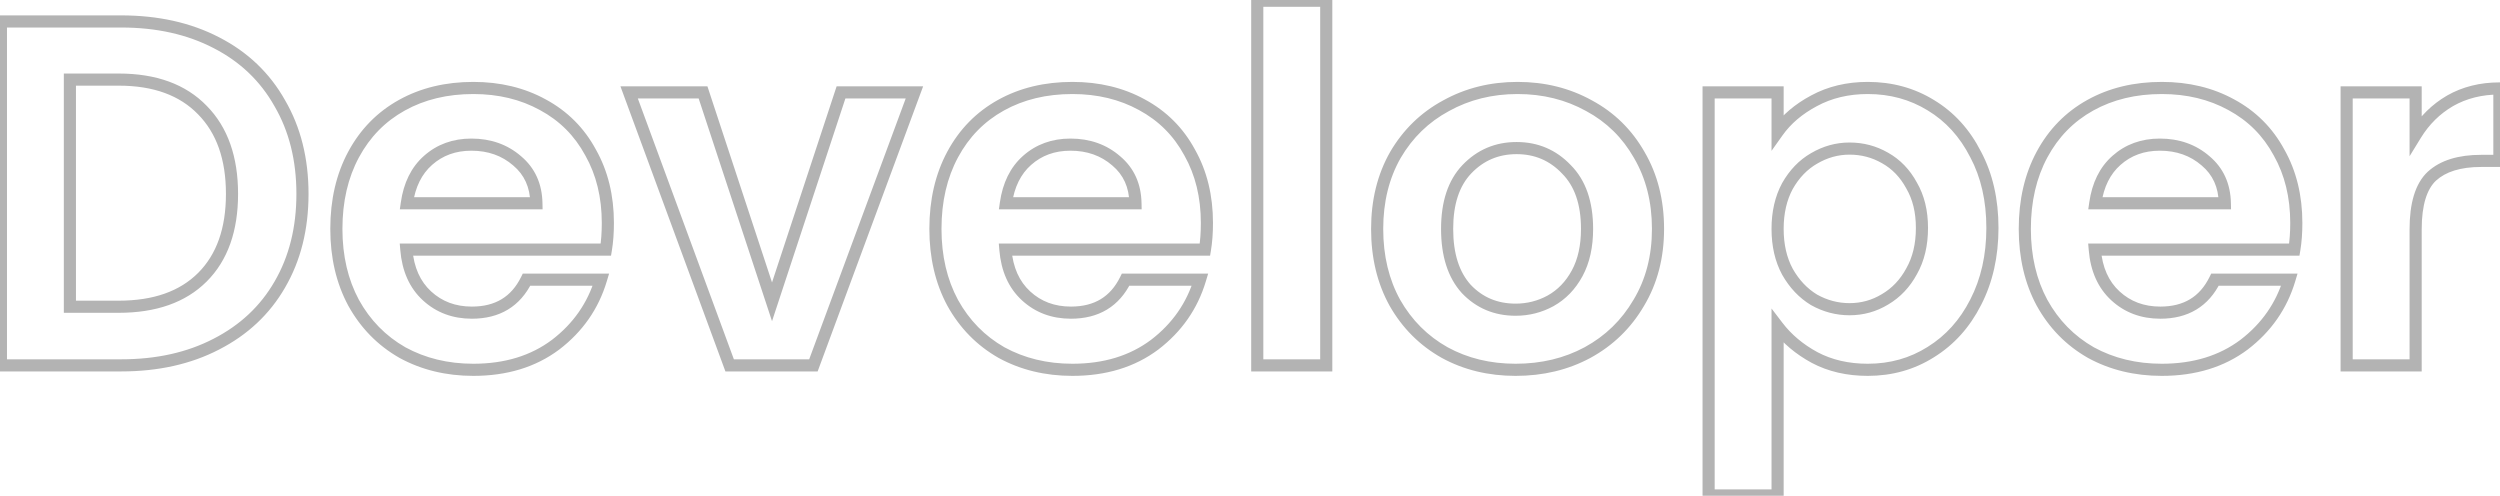 <svg width="1649" height="327" viewBox="0 0 1649 327" fill="none" xmlns="http://www.w3.org/2000/svg">
<path d="M142.631 28.125L140.791 31.677L140.8 31.681L140.808 31.686L142.631 28.125ZM184.556 68.1L181.07 70.061L181.084 70.087L181.099 70.113L184.556 68.1ZM184.556 187.7L181.099 185.687L181.095 185.694L181.091 185.701L184.556 187.7ZM142.631 227.025L140.808 223.464L140.8 223.469L140.791 223.473L142.631 227.025ZM0.606 241H-3.394V245H0.606V241ZM0.606 14.15V10.15H-3.394V14.15H0.606ZM133.531 182.825L130.703 179.997L133.531 182.825ZM133.531 72.65L130.657 75.432L130.668 75.443L130.679 75.455L133.531 72.65ZM46.106 52.5V48.5H42.106V52.5H46.106ZM46.106 202.325H42.106V206.325H46.106V202.325ZM79.906 18.15C103.212 18.15 123.469 22.703 140.791 31.677L144.471 24.573C125.827 14.914 104.267 10.15 79.906 10.15V18.15ZM140.808 31.686C158.33 40.655 171.717 53.433 181.07 70.061L188.042 66.139C177.896 48.1 163.333 34.228 144.454 24.564L140.808 31.686ZM181.099 70.113C190.66 86.532 195.506 105.75 195.506 127.9H203.506C203.506 104.55 198.385 83.901 188.013 66.087L181.099 70.113ZM195.506 127.9C195.506 150.05 190.66 169.268 181.099 185.687L188.013 189.713C198.385 171.899 203.506 151.25 203.506 127.9H195.506ZM181.091 185.701C171.746 201.9 158.357 214.481 140.808 223.464L144.454 230.586C163.306 220.935 177.867 207.3 188.021 189.699L181.091 185.701ZM140.791 223.473C123.469 232.447 103.212 237 79.906 237V245C104.267 245 125.827 240.236 144.471 230.577L140.791 223.473ZM79.906 237H0.606V245H79.906V237ZM4.606 241V14.15H-3.394V241H4.606ZM0.606 18.15H79.906V10.15H0.606V18.15ZM78.281 206.325C102.847 206.325 122.406 199.607 136.36 185.653L130.703 179.997C118.657 192.043 101.382 198.325 78.281 198.325V206.325ZM136.36 185.653C150.307 171.706 157.031 152.262 157.031 127.9H149.031C149.031 150.772 142.755 167.944 130.703 179.997L136.36 185.653ZM157.031 127.9C157.031 103.535 150.306 84 136.383 69.845L130.679 75.455C142.757 87.733 149.031 105.032 149.031 127.9H157.031ZM136.406 69.868C122.458 55.456 102.884 48.5 78.281 48.5V56.5C101.345 56.5 118.604 62.977 130.657 75.432L136.406 69.868ZM78.281 48.5H46.106V56.5H78.281V48.5ZM42.106 52.5V202.325H50.106V52.5H42.106ZM46.106 206.325H78.281V198.325H46.106V206.325ZM399.64 164.625V168.625H403.029L403.586 165.283L399.64 164.625ZM268.015 164.625V160.625H263.668L264.029 164.957L268.015 164.625ZM281.665 195.175L278.959 198.12L281.665 195.175ZM347.315 184.45V180.45H344.826L343.727 182.683L347.315 184.45ZM396.39 184.45L400.221 185.599L401.766 180.45H396.39V184.45ZM366.49 227.35L368.89 230.55L368.905 230.539L368.92 230.527L366.49 227.35ZM265.415 232.55L263.431 236.023L263.463 236.042L263.496 236.059L265.415 232.55ZM233.24 199.725L229.718 201.621L229.729 201.642L229.741 201.663L233.24 199.725ZM233.24 101.9L229.718 100.004L233.24 101.9ZM265.09 69.4L267.033 72.897L265.09 69.4ZM358.04 69.075L356.117 72.582L356.129 72.589L356.14 72.595L358.04 69.075ZM389.565 100.6L386.045 102.5L386.063 102.533L386.082 102.566L389.565 100.6ZM353.815 134.075V138.075H357.89L357.814 134.001L353.815 134.075ZM341.14 106.125L338.517 109.145L338.54 109.165L338.564 109.185L341.14 106.125ZM282.315 105.8L284.967 108.794L284.973 108.79L282.315 105.8ZM268.34 134.075L264.38 133.509L263.728 138.075H268.34V134.075ZM396.94 147.075C396.94 153.403 396.518 159.028 395.695 163.967L403.586 165.283C404.496 159.822 404.94 153.747 404.94 147.075H396.94ZM399.64 160.625H268.015V168.625H399.64V160.625ZM264.029 164.957C265.178 178.748 270.061 189.944 278.959 198.12L284.372 192.23C277.236 185.673 273.019 176.502 272.001 164.293L264.029 164.957ZM278.959 198.12C287.771 206.219 298.619 210.225 311.24 210.225V202.225C300.461 202.225 291.592 198.865 284.372 192.23L278.959 198.12ZM311.24 210.225C320.27 210.225 328.249 208.281 335.001 204.206C341.764 200.124 347.043 194.055 350.904 186.217L343.727 182.683C340.437 189.361 336.129 194.18 330.867 197.357C325.594 200.539 319.11 202.225 311.24 202.225V210.225ZM347.315 188.45H396.39V180.45H347.315V188.45ZM392.559 183.301C387.607 199.806 378.143 213.404 364.06 224.173L368.92 230.527C384.304 218.763 394.773 203.761 400.221 185.599L392.559 183.301ZM364.09 224.15C350.159 234.598 332.948 239.925 312.215 239.925V247.925C334.383 247.925 353.355 242.202 368.89 230.55L364.09 224.15ZM312.215 239.925C295.486 239.925 280.557 236.272 267.334 229.041L263.496 236.059C278.007 243.995 294.277 247.925 312.215 247.925V239.925ZM267.4 229.077C254.401 221.649 244.193 211.246 236.739 197.787L229.741 201.663C237.887 216.371 249.129 227.851 263.431 236.023L267.4 229.077ZM236.762 197.829C229.537 184.411 225.865 168.831 225.865 150.975H217.865C217.865 169.953 221.776 186.872 229.718 201.621L236.762 197.829ZM225.865 150.975C225.865 132.894 229.541 117.207 236.762 103.796L229.718 100.004C221.773 114.759 217.865 131.789 217.865 150.975H225.865ZM236.762 103.796C243.992 90.369 254.068 80.099 267.033 72.897L263.148 65.903C248.812 73.868 237.655 85.264 229.718 100.004L236.762 103.796ZM267.033 72.897C280.011 65.687 295.033 62.025 312.215 62.025V54.025C293.864 54.025 277.47 57.947 263.148 65.903L267.033 72.897ZM312.215 62.025C328.74 62.025 343.34 65.575 356.117 72.582L359.963 65.568C345.874 57.841 329.924 54.025 312.215 54.025V62.025ZM356.14 72.595C369.104 79.591 379.049 89.536 386.045 102.5L393.085 98.7C385.348 84.364 374.276 73.292 359.94 65.555L356.14 72.595ZM386.082 102.566C393.282 115.321 396.94 130.118 396.94 147.075H404.94C404.94 128.932 401.015 112.746 393.048 98.634L386.082 102.566ZM357.814 134.001C357.579 121.26 352.916 110.812 343.717 103.065L338.564 109.185C345.831 115.305 349.618 123.49 349.816 134.149L357.814 134.001ZM343.763 103.105C334.732 95.263 323.699 91.4 310.915 91.4V99.4C321.964 99.4 331.081 102.688 338.517 109.145L343.763 103.105ZM310.915 91.4C298.753 91.4 288.251 95.172 279.658 102.81L284.973 108.79C291.98 102.561 300.544 99.4 310.915 99.4V91.4ZM279.663 102.806C271.228 110.276 266.218 120.642 264.38 133.509L272.3 134.641C273.928 123.241 278.235 114.757 284.967 108.794L279.663 102.806ZM268.34 138.075H353.815V130.075H268.34V138.075ZM509.226 199.075L505.427 200.326L509.226 211.86L513.025 200.326L509.226 199.075ZM554.726 60.95V56.95H551.832L550.927 59.699L554.726 60.95ZM603.151 60.95L606.902 62.338L608.896 56.95H603.151V60.95ZM536.526 241V245H539.311L540.277 242.388L536.526 241ZM481.276 241L477.522 242.382L478.486 245H481.276V241ZM414.976 60.95V56.95H409.241L411.222 62.332L414.976 60.95ZM463.726 60.95L467.525 59.699L466.62 56.95H463.726V60.95ZM513.025 200.326L558.525 62.202L550.927 59.699L505.427 197.824L513.025 200.326ZM554.726 64.95H603.151V56.95H554.726V64.95ZM599.4 59.562L532.775 239.612L540.277 242.388L606.902 62.338L599.4 59.562ZM536.526 237H481.276V245H536.526V237ZM485.03 239.618L418.73 59.568L411.222 62.332L477.522 242.382L485.03 239.618ZM414.976 64.95H463.726V56.95H414.976V64.95ZM459.927 62.202L505.427 200.326L513.025 197.824L467.525 59.699L459.927 62.202ZM794.782 164.625V168.625H798.17L798.727 165.283L794.782 164.625ZM663.157 164.625V160.625H658.81L659.171 164.957L663.157 164.625ZM676.807 195.175L674.1 198.12L676.807 195.175ZM742.457 184.45V180.45H739.968L738.868 182.683L742.457 184.45ZM791.532 184.45L795.363 185.599L796.908 180.45H791.532V184.45ZM761.632 227.35L764.032 230.55L764.047 230.539L764.062 230.527L761.632 227.35ZM660.557 232.55L658.572 236.023L658.605 236.042L658.638 236.059L660.557 232.55ZM628.382 199.725L624.86 201.621L624.871 201.642L624.883 201.663L628.382 199.725ZM628.382 101.9L624.86 100.004L628.382 101.9ZM660.232 69.4L662.174 72.897L660.232 69.4ZM753.182 69.075L751.258 72.582L751.27 72.589L751.282 72.595L753.182 69.075ZM784.707 100.6L781.187 102.5L781.205 102.533L781.223 102.566L784.707 100.6ZM748.957 134.075V138.075H753.031L752.956 134.001L748.957 134.075ZM736.282 106.125L733.659 109.145L733.682 109.165L733.705 109.185L736.282 106.125ZM677.457 105.8L680.109 108.794L680.114 108.79L677.457 105.8ZM663.482 134.075L659.522 133.509L658.87 138.075H663.482V134.075ZM792.082 147.075C792.082 153.403 791.659 159.028 790.836 163.967L798.727 165.283C799.637 159.822 800.082 153.747 800.082 147.075H792.082ZM794.782 160.625H663.157V168.625H794.782V160.625ZM659.171 164.957C660.32 178.748 665.202 189.944 674.1 198.12L679.513 192.23C672.378 185.673 668.16 176.502 667.143 164.293L659.171 164.957ZM674.1 198.12C682.913 206.219 693.761 210.225 706.382 210.225V202.225C695.603 202.225 686.734 198.865 679.513 192.23L674.1 198.12ZM706.382 210.225C715.412 210.225 723.39 208.281 730.143 204.206C736.905 200.124 742.185 194.055 746.045 186.217L738.868 182.683C735.579 189.361 731.271 194.18 726.008 197.357C720.736 200.539 714.252 202.225 706.382 202.225V210.225ZM742.457 188.45H791.532V180.45H742.457V188.45ZM787.7 183.301C782.749 199.806 773.284 213.404 759.202 224.173L764.062 230.527C779.446 218.763 789.915 203.761 795.363 185.599L787.7 183.301ZM759.232 224.15C745.3 234.598 728.089 239.925 707.357 239.925V247.925C729.524 247.925 748.496 242.202 764.032 230.55L759.232 224.15ZM707.357 239.925C690.628 239.925 675.699 236.272 662.476 229.041L658.638 236.059C673.148 243.995 689.419 247.925 707.357 247.925V239.925ZM662.541 229.077C649.543 221.649 639.335 211.246 631.881 197.787L624.883 201.663C633.028 216.371 644.27 227.851 658.572 236.023L662.541 229.077ZM631.904 197.829C624.679 184.411 621.007 168.831 621.007 150.975H613.007C613.007 169.953 616.918 186.872 624.86 201.621L631.904 197.829ZM621.007 150.975C621.007 132.894 624.682 117.207 631.904 103.796L624.86 100.004C616.914 114.759 613.007 131.789 613.007 150.975H621.007ZM631.904 103.796C639.134 90.369 649.21 80.099 662.174 72.897L658.289 65.903C643.954 73.868 632.796 85.264 624.86 100.004L631.904 103.796ZM662.174 72.897C675.152 65.687 690.175 62.025 707.357 62.025V54.025C689.005 54.025 672.611 57.947 658.289 65.903L662.174 72.897ZM707.357 62.025C723.881 62.025 738.481 65.575 751.258 72.582L755.105 65.568C741.016 57.841 725.065 54.025 707.357 54.025V62.025ZM751.282 72.595C764.245 79.591 774.191 89.536 781.187 102.5L788.227 98.7C780.49 84.364 769.418 73.292 755.081 65.555L751.282 72.595ZM781.223 102.566C788.424 115.321 792.082 130.118 792.082 147.075H800.082C800.082 128.932 796.156 112.746 788.19 98.634L781.223 102.566ZM752.956 134.001C752.72 121.26 748.057 110.812 738.858 103.065L733.705 109.185C740.973 115.305 744.76 123.49 744.957 134.149L752.956 134.001ZM738.904 103.105C729.874 95.263 718.841 91.4 706.057 91.4V99.4C717.106 99.4 726.223 102.688 733.659 109.145L738.904 103.105ZM706.057 91.4C693.895 91.4 683.392 95.172 674.799 102.81L680.114 108.79C687.121 102.561 695.685 99.4 706.057 99.4V91.4ZM674.805 102.806C666.37 110.276 661.36 120.642 659.522 133.509L667.442 134.641C669.07 123.241 673.377 114.757 680.109 108.794L674.805 102.806ZM663.482 138.075H748.957V130.075H663.482V138.075ZM874.793 0.5H878.793V-3.5H874.793V0.5ZM874.793 241V245H878.793V241H874.793ZM829.293 241H825.293V245H829.293V241ZM829.293 0.5V-3.5H825.293V0.5H829.293ZM870.793 0.5V241H878.793V0.5H870.793ZM874.793 237H829.293V245H874.793V237ZM833.293 241V0.5H825.293V241H833.293ZM829.293 4.5H874.793V-3.5H829.293V4.5ZM952.897 232.55L950.936 236.036L950.957 236.048L950.978 236.059L952.897 232.55ZM920.072 199.725L916.573 201.663L916.584 201.683L916.596 201.704L920.072 199.725ZM920.397 102.225L916.944 100.206L916.932 100.226L916.921 100.246L920.397 102.225ZM953.872 69.725L955.768 73.247L955.789 73.236L955.81 73.224L953.872 69.725ZM1048.12 69.725L1046.18 73.224L1046.2 73.236L1046.23 73.247L1048.12 69.725ZM1081.27 102.225L1077.8 104.204L1077.81 104.224L1077.82 104.244L1081.27 102.225ZM1080.95 199.725L1077.52 197.667L1077.51 197.687L1077.49 197.706L1080.95 199.725ZM1047.15 232.55L1049.04 236.072L1049.05 236.067L1049.06 236.062L1047.15 232.55ZM1022.77 198.425L1024.69 201.937L1024.71 201.927L1024.72 201.917L1022.77 198.425ZM1040.32 180.225L1043.84 182.127L1040.32 180.225ZM1033.17 111.65L1030.28 114.41L1030.31 114.445L1030.34 114.478L1033.17 111.65ZM967.522 111.65L964.627 108.89L964.625 108.891L967.522 111.65ZM967.197 190.625L964.234 193.312L964.267 193.348L964.3 193.384L967.197 190.625ZM999.697 239.925C982.968 239.925 968.039 236.272 954.816 229.041L950.978 236.059C965.488 243.995 981.759 247.925 999.697 247.925V239.925ZM954.858 229.064C941.636 221.626 931.213 211.211 923.548 197.746L916.596 201.704C924.964 216.405 936.424 227.874 950.936 236.036L954.858 229.064ZM923.571 197.787C916.144 184.378 912.372 168.812 912.372 150.975H904.372C904.372 169.971 908.399 186.906 916.573 201.663L923.571 197.787ZM912.372 150.975C912.372 133.156 916.244 117.606 923.873 104.204L916.921 100.246C908.516 115.011 904.372 131.961 904.372 150.975H912.372ZM923.85 104.244C931.72 90.782 942.345 80.475 955.768 73.247L951.975 66.203C937.231 74.142 925.54 85.502 916.944 100.206L923.85 104.244ZM955.81 73.224C969.255 65.778 984.288 62.025 1001 62.025V54.025C983.039 54.025 966.655 58.072 951.934 66.226L955.81 73.224ZM1001 62.025C1017.71 62.025 1032.74 65.778 1046.18 73.224L1050.06 66.226C1035.34 58.072 1018.95 54.025 1001 54.025V62.025ZM1046.23 73.247C1059.64 80.469 1070.15 90.764 1077.8 104.204L1084.75 100.246C1076.37 85.519 1064.77 74.147 1050.02 66.203L1046.23 73.247ZM1077.82 104.244C1085.65 117.639 1089.62 133.174 1089.62 150.975H1097.62C1097.62 131.942 1093.36 114.978 1084.72 100.206L1077.82 104.244ZM1089.62 150.975C1089.62 168.757 1085.55 184.278 1077.52 197.667L1084.38 201.783C1093.24 187.005 1097.62 170.026 1097.62 150.975H1089.62ZM1077.49 197.706C1069.63 211.162 1058.89 221.587 1045.23 229.038L1049.06 236.062C1064 227.913 1075.8 216.454 1084.4 201.744L1077.49 197.706ZM1045.25 229.028C1031.81 236.268 1016.65 239.925 999.697 239.925V247.925C1017.84 247.925 1034.32 243.999 1049.04 236.072L1045.25 229.028ZM999.697 208.275C1008.59 208.275 1016.94 206.161 1024.69 201.937L1020.86 194.913C1014.3 198.489 1007.27 200.275 999.697 200.275V208.275ZM1024.72 201.917C1032.81 197.4 1039.18 190.756 1043.84 182.127L1036.8 178.323C1032.8 185.727 1027.47 191.217 1020.82 194.933L1024.72 201.917ZM1043.84 182.127C1048.56 173.393 1050.82 162.953 1050.82 150.975H1042.82C1042.82 161.964 1040.75 171.023 1036.8 178.323L1043.84 182.127ZM1050.82 150.975C1050.82 133.16 1046.07 118.894 1036 108.822L1030.34 114.478C1038.47 122.606 1042.82 134.557 1042.82 150.975H1050.82ZM1036.07 108.89C1026.42 98.772 1014.43 93.675 1000.35 93.675V101.675C1012.27 101.675 1022.16 105.894 1030.28 114.41L1036.07 108.89ZM1000.35 93.675C986.265 93.675 974.273 98.772 964.627 108.89L970.417 114.41C978.537 105.894 988.428 101.675 1000.35 101.675V93.675ZM964.625 108.891C955.026 118.97 950.522 133.21 950.522 150.975H958.522C958.522 134.507 962.684 122.53 970.418 114.409L964.625 108.891ZM950.522 150.975C950.522 168.723 954.908 183.029 964.234 193.312L970.16 187.938C962.586 179.587 958.522 167.461 958.522 150.975H950.522ZM964.3 193.384C973.751 203.307 985.645 208.275 999.697 208.275V200.275C987.749 200.275 977.976 196.143 970.093 187.866L964.3 193.384ZM1172.5 86.95H1168.5V99.486L1175.76 89.267L1172.5 86.95ZM1196.55 66.475L1198.43 70.007L1198.44 69.999L1198.45 69.992L1196.55 66.475ZM1273.57 69.4L1271.48 72.809L1271.49 72.817L1271.51 72.825L1273.57 69.4ZM1303.15 101.9L1299.58 103.711L1299.6 103.744L1299.62 103.777L1303.15 101.9ZM1303.15 199.4L1299.59 197.568L1299.59 197.579L1299.58 197.589L1303.15 199.4ZM1273.57 232.225L1271.46 228.826L1271.45 228.835L1271.44 228.843L1273.57 232.225ZM1196.87 235.8L1194.96 239.314L1194.98 239.323L1194.99 239.331L1196.87 235.8ZM1172.5 215.325L1175.68 212.898L1168.5 203.49V215.325H1172.5ZM1172.5 326.8V330.8H1176.5V326.8H1172.5ZM1127 326.8H1123V330.8H1127V326.8ZM1127 60.95V56.95H1123V60.95H1127ZM1172.5 60.95H1176.5V56.95H1172.5V60.95ZM1260.9 122.375L1257.38 124.277L1257.41 124.334L1257.44 124.39L1260.9 122.375ZM1243.35 104.175L1241.35 107.641L1241.37 107.654L1241.4 107.667L1243.35 104.175ZM1196.55 104.5L1198.54 107.966L1198.56 107.957L1198.58 107.948L1196.55 104.5ZM1179 122.7L1175.52 120.726L1175.5 120.762L1175.48 120.798L1179 122.7ZM1179 179.25L1175.48 181.152L1175.5 181.188L1175.52 181.224L1179 179.25ZM1196.55 197.775L1194.47 201.196L1194.53 201.232L1194.6 201.267L1196.55 197.775ZM1243.35 197.45L1241.32 194.002L1241.3 194.016L1241.27 194.029L1243.35 197.45ZM1260.9 178.925L1257.42 176.951L1257.4 176.987L1257.38 177.023L1260.9 178.925ZM1175.76 89.267C1181.2 81.608 1188.71 75.173 1198.43 70.007L1194.67 62.944C1184.02 68.611 1175.5 75.825 1169.24 84.633L1175.76 89.267ZM1198.45 69.992C1208.2 64.712 1219.34 62.025 1231.97 62.025V54.025C1218.17 54.025 1205.69 56.972 1194.64 62.958L1198.45 69.992ZM1231.97 62.025C1246.66 62.025 1259.8 65.636 1271.48 72.809L1275.67 65.991C1262.65 57.997 1248.05 54.025 1231.97 54.025V62.025ZM1271.51 72.825C1283.38 79.992 1292.74 90.242 1299.58 103.711L1306.71 100.089C1299.25 85.391 1288.9 73.975 1275.64 65.975L1271.51 72.825ZM1299.62 103.777C1306.63 116.973 1310.2 132.449 1310.2 150.325H1318.2C1318.2 131.367 1314.4 114.56 1306.68 100.023L1299.62 103.777ZM1310.2 150.325C1310.2 168.197 1306.63 183.912 1299.59 197.568L1306.7 201.232C1314.4 186.288 1318.2 169.286 1318.2 150.325H1310.2ZM1299.58 197.589C1292.74 211.066 1283.37 221.439 1271.46 228.826L1275.68 235.624C1288.91 227.411 1299.26 215.901 1306.71 201.211L1299.58 197.589ZM1271.44 228.843C1259.76 236.217 1246.64 239.925 1231.97 239.925V247.925C1248.07 247.925 1262.68 243.833 1275.71 235.607L1271.44 228.843ZM1231.97 239.925C1219.31 239.925 1208.28 237.335 1198.75 232.269L1194.99 239.331C1205.84 245.098 1218.2 247.925 1231.97 247.925V239.925ZM1198.78 232.286C1189.26 227.112 1181.59 220.642 1175.68 212.898L1169.32 217.752C1175.97 226.474 1184.55 233.655 1194.96 239.314L1198.78 232.286ZM1168.5 215.325V326.8H1176.5V215.325H1168.5ZM1172.5 322.8H1127V330.8H1172.5V322.8ZM1131 326.8V60.95H1123V326.8H1131ZM1127 64.95H1172.5V56.95H1127V64.95ZM1168.5 60.95V86.95H1176.5V60.95H1168.5ZM1271.72 150.325C1271.72 138.925 1269.32 128.883 1264.35 120.36L1257.44 124.39C1261.57 131.467 1263.72 140.058 1263.72 150.325H1271.72ZM1264.42 120.473C1259.75 111.844 1253.38 105.2 1245.3 100.683L1241.4 107.667C1248.05 111.383 1253.38 116.873 1257.38 124.277L1264.42 120.473ZM1245.34 100.708C1237.57 96.234 1229.08 94 1219.95 94V102C1227.71 102 1234.82 103.883 1241.35 107.641L1245.34 100.708ZM1219.95 94C1210.97 94 1202.48 96.372 1194.52 101.052L1198.58 107.948C1205.35 103.962 1212.46 102 1219.95 102V94ZM1194.55 101.034C1186.71 105.547 1180.38 112.163 1175.52 120.726L1182.48 124.674C1186.72 117.204 1192.08 111.687 1198.54 107.966L1194.55 101.034ZM1175.48 120.798C1170.78 129.5 1168.5 139.603 1168.5 150.975H1176.5C1176.5 140.681 1178.55 131.933 1182.52 124.602L1175.48 120.798ZM1168.5 150.975C1168.5 162.347 1170.78 172.45 1175.48 181.152L1182.52 177.348C1178.55 170.017 1176.5 161.269 1176.5 150.975H1168.5ZM1175.52 181.224C1180.37 189.773 1186.68 196.473 1194.47 201.196L1198.62 194.354C1192.11 190.41 1186.72 184.76 1182.48 177.276L1175.52 181.224ZM1194.6 201.267C1202.54 205.708 1211.01 207.95 1219.95 207.95V199.95C1212.42 199.95 1205.28 198.075 1198.5 194.283L1194.6 201.267ZM1219.95 207.95C1229.12 207.95 1237.64 205.587 1245.42 200.871L1241.27 194.029C1234.76 197.979 1227.68 199.95 1219.95 199.95V207.95ZM1245.38 200.898C1253.41 196.17 1259.76 189.441 1264.42 180.827L1257.38 177.023C1253.37 184.442 1248.02 190.063 1241.32 194.002L1245.38 200.898ZM1264.38 180.899C1269.33 172.172 1271.72 161.93 1271.72 150.325H1263.72C1263.72 160.82 1261.57 169.645 1257.42 176.951L1264.38 180.899ZM1513.34 164.625V168.625H1516.72L1517.28 165.283L1513.34 164.625ZM1381.71 164.625V160.625H1377.36L1377.73 164.957L1381.71 164.625ZM1395.36 195.175L1392.65 198.12L1395.36 195.175ZM1461.01 184.45V180.45H1458.52L1457.42 182.683L1461.01 184.45ZM1510.09 184.45L1513.92 185.599L1515.46 180.45H1510.09V184.45ZM1480.19 227.35L1482.59 230.55L1482.6 230.539L1482.62 230.527L1480.19 227.35ZM1379.11 232.55L1377.13 236.023L1377.16 236.042L1377.19 236.059L1379.11 232.55ZM1346.94 199.725L1343.41 201.621L1343.43 201.642L1343.44 201.663L1346.94 199.725ZM1346.94 101.9L1343.41 100.004L1346.94 101.9ZM1378.79 69.4L1380.73 72.897L1378.79 69.4ZM1471.74 69.075L1469.81 72.582L1469.82 72.589L1469.84 72.595L1471.74 69.075ZM1503.26 100.6L1499.74 102.5L1499.76 102.533L1499.78 102.566L1503.26 100.6ZM1467.51 134.075V138.075H1471.59L1471.51 134.001L1467.51 134.075ZM1454.84 106.125L1452.21 109.145L1452.24 109.165L1452.26 109.185L1454.84 106.125ZM1396.01 105.8L1398.66 108.794L1398.67 108.79L1396.01 105.8ZM1382.04 134.075L1378.08 133.509L1377.42 138.075H1382.04V134.075ZM1510.64 147.075C1510.64 153.403 1510.21 159.028 1509.39 163.967L1517.28 165.283C1518.19 159.822 1518.64 153.747 1518.64 147.075H1510.64ZM1513.34 160.625H1381.71V168.625H1513.34V160.625ZM1377.73 164.957C1378.87 178.748 1383.76 189.944 1392.65 198.12L1398.07 192.23C1390.93 185.673 1386.71 176.502 1385.7 164.293L1377.73 164.957ZM1392.65 198.12C1401.47 206.219 1412.32 210.225 1424.94 210.225V202.225C1414.16 202.225 1405.29 198.865 1398.07 192.23L1392.65 198.12ZM1424.94 210.225C1433.97 210.225 1441.94 208.281 1448.7 204.206C1455.46 200.124 1460.74 194.055 1464.6 186.217L1457.42 182.683C1454.13 189.361 1449.83 194.18 1444.56 197.357C1439.29 200.539 1432.81 202.225 1424.94 202.225V210.225ZM1461.01 188.45H1510.09V180.45H1461.01V188.45ZM1506.26 183.301C1501.3 199.806 1491.84 213.404 1477.76 224.173L1482.62 230.527C1498 218.763 1508.47 203.761 1513.92 185.599L1506.26 183.301ZM1477.79 224.15C1463.86 234.598 1446.64 239.925 1425.91 239.925V247.925C1448.08 247.925 1467.05 242.202 1482.59 230.55L1477.79 224.15ZM1425.91 239.925C1409.18 239.925 1394.25 236.272 1381.03 229.041L1377.19 236.059C1391.7 243.995 1407.97 247.925 1425.91 247.925V239.925ZM1381.1 229.077C1368.1 221.649 1357.89 211.246 1350.44 197.787L1343.44 201.663C1351.58 216.371 1362.83 227.851 1377.13 236.023L1381.1 229.077ZM1350.46 197.829C1343.23 184.411 1339.56 168.831 1339.56 150.975H1331.56C1331.56 169.953 1335.47 186.872 1343.41 201.621L1350.46 197.829ZM1339.56 150.975C1339.56 132.894 1343.24 117.207 1350.46 103.796L1343.41 100.004C1335.47 114.759 1331.56 131.789 1331.56 150.975H1339.56ZM1350.46 103.796C1357.69 90.369 1367.76 80.099 1380.73 72.897L1376.84 65.903C1362.51 73.868 1351.35 85.264 1343.41 100.004L1350.46 103.796ZM1380.73 72.897C1393.71 65.687 1408.73 62.025 1425.91 62.025V54.025C1407.56 54.025 1391.17 57.947 1376.84 65.903L1380.73 72.897ZM1425.91 62.025C1442.44 62.025 1457.04 65.575 1469.81 72.582L1473.66 65.568C1459.57 57.841 1443.62 54.025 1425.91 54.025V62.025ZM1469.84 72.595C1482.8 79.591 1492.75 89.536 1499.74 102.5L1506.78 98.7C1499.04 84.364 1487.97 73.292 1473.64 65.555L1469.84 72.595ZM1499.78 102.566C1506.98 115.321 1510.64 130.118 1510.64 147.075H1518.64C1518.64 128.932 1514.71 112.746 1506.74 98.634L1499.78 102.566ZM1471.51 134.001C1471.27 121.26 1466.61 110.812 1457.41 103.065L1452.26 109.185C1459.53 115.305 1463.31 123.49 1463.51 134.149L1471.51 134.001ZM1457.46 103.105C1448.43 95.263 1437.4 91.4 1424.61 91.4V99.4C1435.66 99.4 1444.78 102.688 1452.21 109.145L1457.46 103.105ZM1424.61 91.4C1412.45 91.4 1401.95 95.172 1393.35 102.81L1398.67 108.79C1405.68 102.561 1414.24 99.4 1424.61 99.4V91.4ZM1393.36 102.806C1384.92 110.276 1379.91 120.642 1378.08 133.509L1386 134.641C1387.62 123.241 1391.93 114.757 1398.66 108.794L1393.36 102.806ZM1382.04 138.075H1467.51V130.075H1382.04V138.075ZM1593.35 88.9H1589.35V103.066L1596.76 90.992L1593.35 88.9ZM1616.1 66.475L1614.12 62.997L1614.1 63.007L1614.09 63.017L1616.1 66.475ZM1648.6 58.35H1652.6V54.35H1648.6V58.35ZM1648.6 106.125V110.125H1652.6V106.125H1648.6ZM1604.07 116.2L1601.38 113.244L1601.36 113.264L1601.33 113.285L1604.07 116.2ZM1593.35 241V245H1597.35V241H1593.35ZM1547.85 241H1543.85V245H1547.85V241ZM1547.85 60.95V56.95H1543.85V60.95H1547.85ZM1593.35 60.95H1597.35V56.95H1593.35V60.95ZM1596.76 90.992C1602.27 82.001 1609.39 75.004 1618.11 69.933L1614.09 63.017C1604.18 68.779 1596.12 76.733 1589.94 86.808L1596.76 90.992ZM1618.07 69.953C1626.94 64.914 1637.08 62.35 1648.6 62.35V54.35C1635.85 54.35 1624.32 57.203 1614.12 62.997L1618.07 69.953ZM1644.6 58.35V106.125H1652.6V58.35H1644.6ZM1648.6 102.125H1636.57V110.125H1648.6V102.125ZM1636.57 102.125C1621.7 102.125 1609.75 105.614 1601.38 113.244L1606.77 119.156C1613.13 113.353 1622.84 110.125 1636.57 110.125V102.125ZM1601.33 113.285C1592.97 121.144 1589.35 134.244 1589.35 151.3H1597.35C1597.35 134.989 1600.88 124.69 1606.81 119.115L1601.33 113.285ZM1589.35 151.3V241H1597.35V151.3H1589.35ZM1593.35 237H1547.85V245H1593.35V237ZM1551.85 241V60.95H1543.85V241H1551.85ZM1547.85 64.95H1593.35V56.95H1547.85V64.95ZM1589.35 60.95V88.9H1597.35V60.95H1589.35Z" fill="black" fill-opacity="0.3"/>
</svg>
